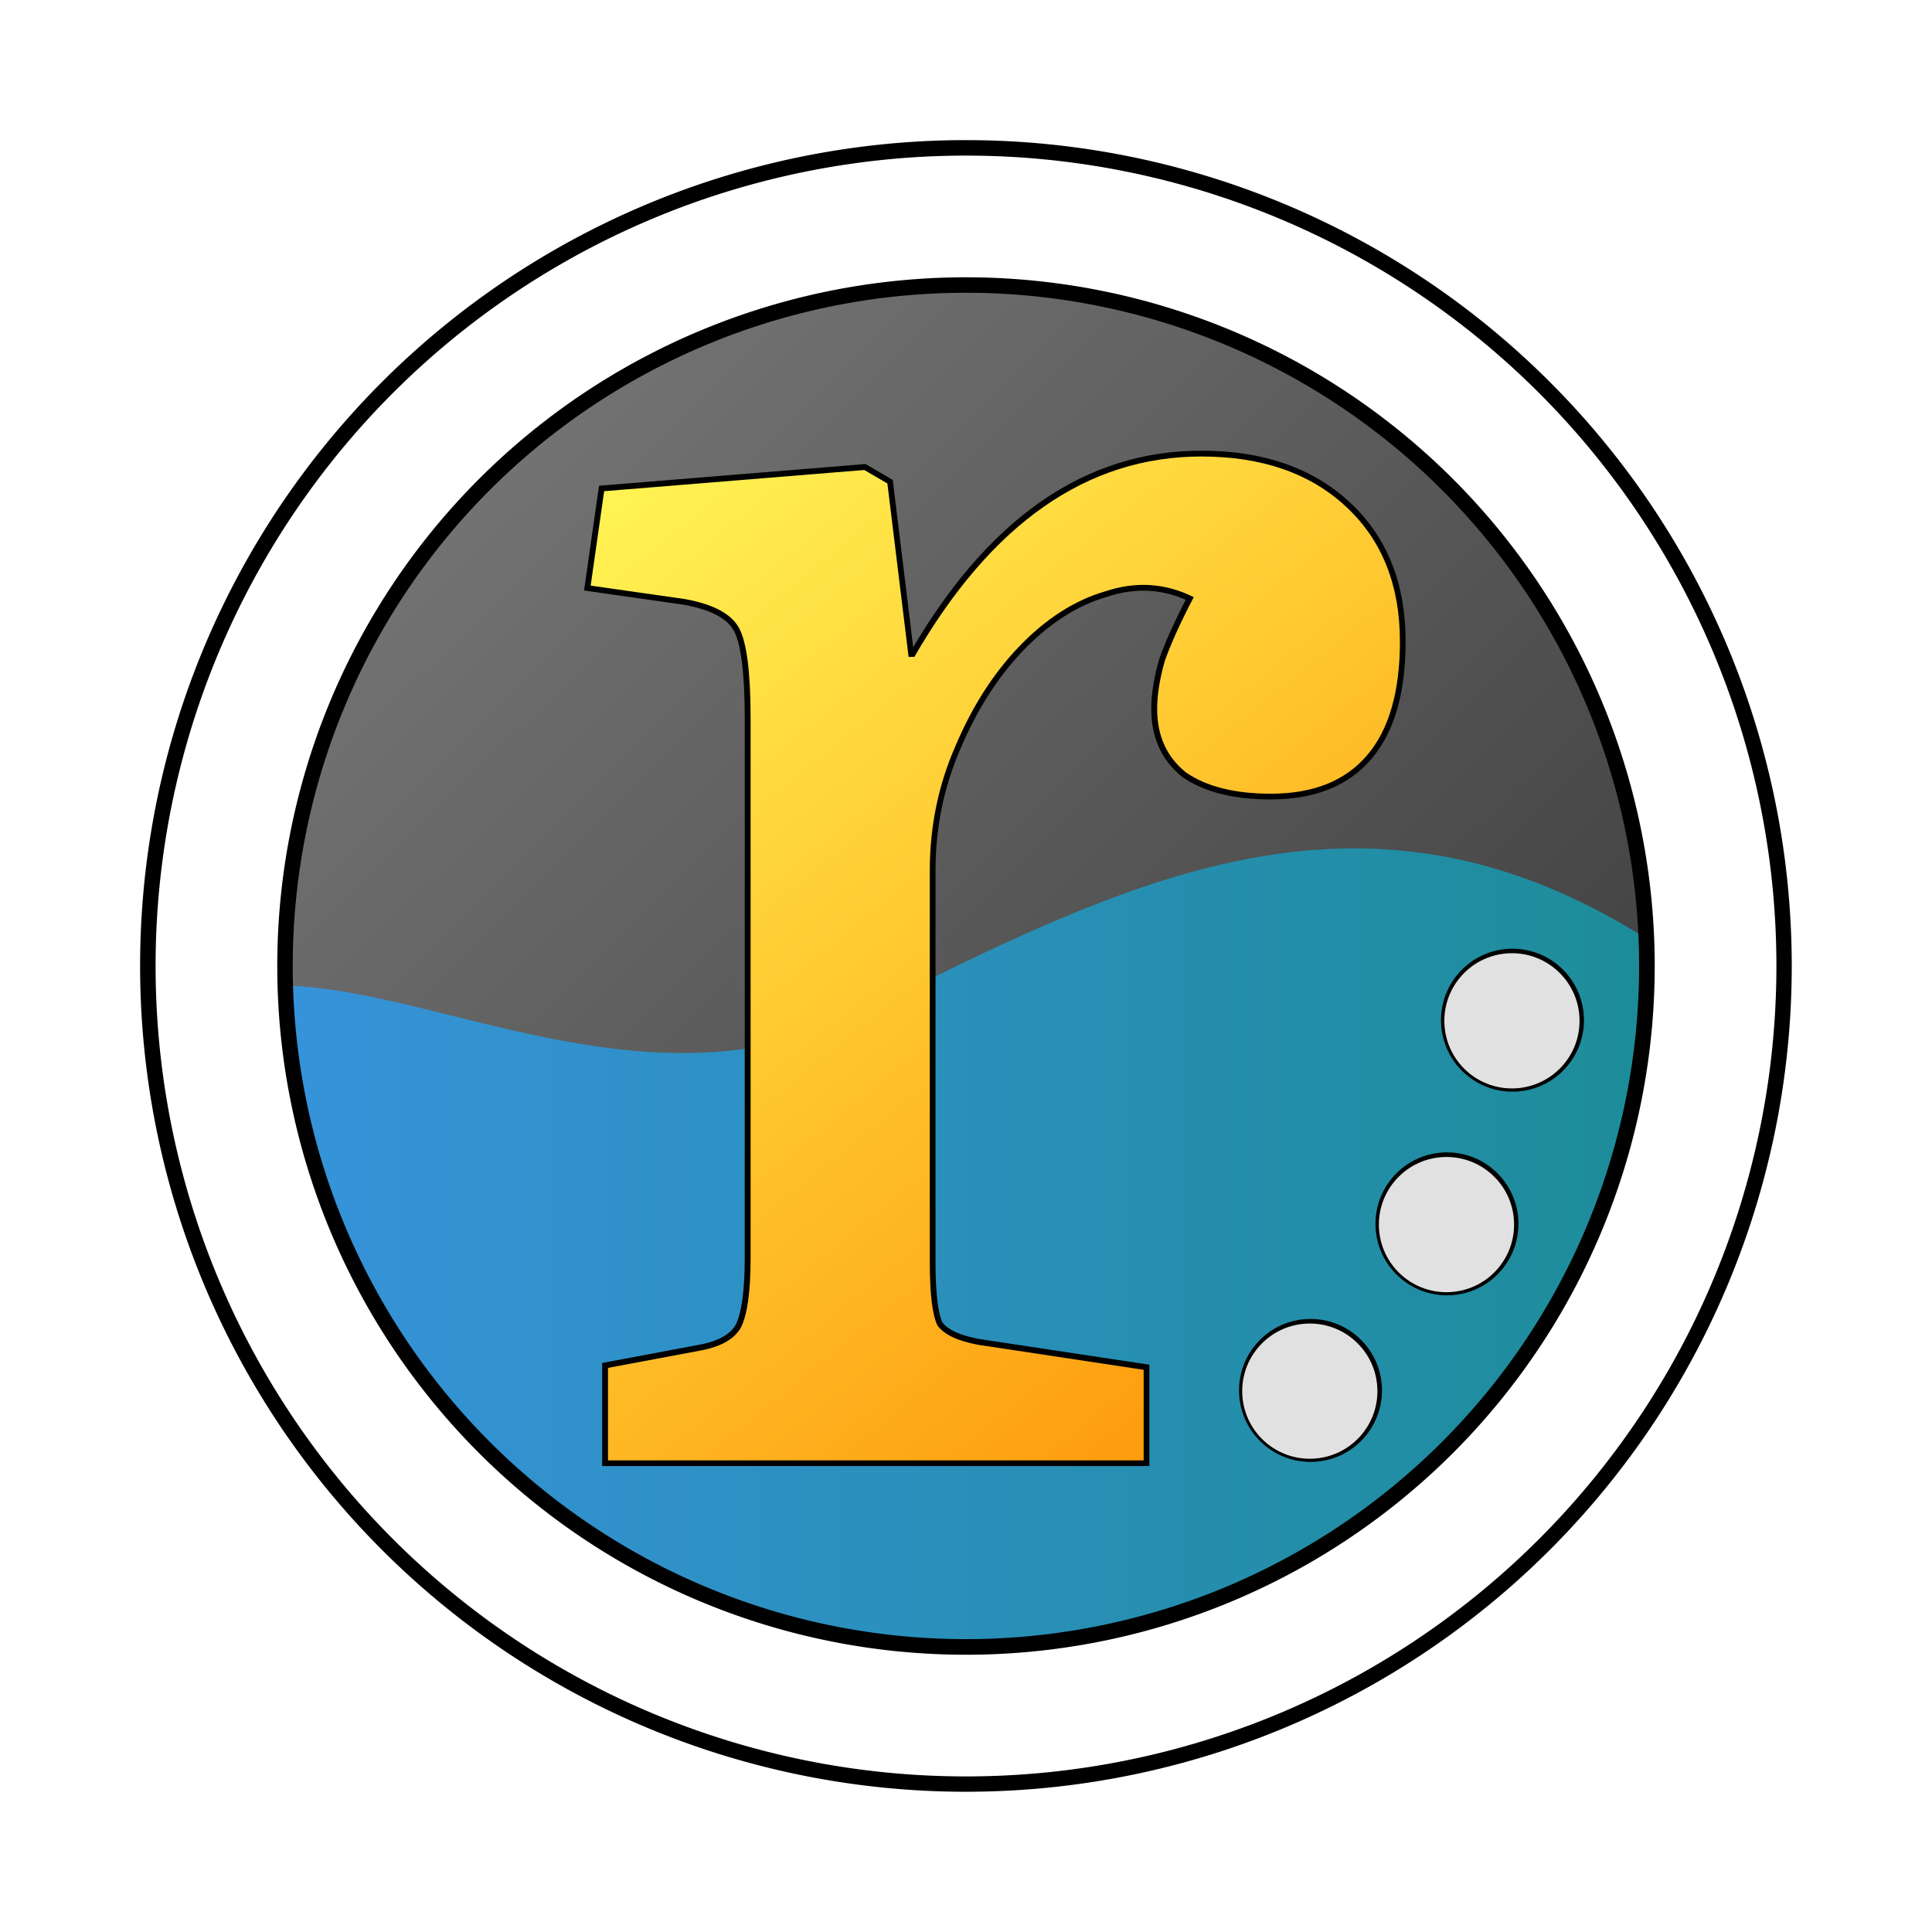 <?xml version="1.0" encoding="UTF-8" standalone="no"?>
<svg
   xmlns:osb="http://www.openswatchbook.org/uri/2009/osb"
   xmlns:dc="http://purl.org/dc/elements/1.1/"
   xmlns:cc="http://creativecommons.org/ns#"
   xmlns:rdf="http://www.w3.org/1999/02/22-rdf-syntax-ns#"
   xmlns:svg="http://www.w3.org/2000/svg"
   xmlns="http://www.w3.org/2000/svg"
   xmlns:xlink="http://www.w3.org/1999/xlink"
   xmlns:sodipodi="http://sodipodi.sourceforge.net/DTD/sodipodi-0.dtd"
   xmlns:inkscape="http://www.inkscape.org/namespaces/inkscape"
   inkscape:version="1.0 (6e3e5246a0, 2020-05-07)"
   sodipodi:docname="ResonaVector-Plain.svg"
   width="128"
   height="128"
   viewBox="0 0 210.37 210.37"
   version="1.1"
   id="svg8">
  <sodipodi:namedview
     inkscape:current-layer="svg8"
     inkscape:window-maximized="1"
     inkscape:window-y="27"
     inkscape:window-x="0"
     inkscape:cy="561.63805"
     inkscape:cx="396.42014"
     inkscape:zoom="0.54883049"
     fit-margin-bottom="0"
     fit-margin-right="0"
     fit-margin-left="0"
     fit-margin-top="0"
     showgrid="false"
     id="namedview43"
     inkscape:window-height="836"
     inkscape:window-width="1384"
     inkscape:pageshadow="2"
     inkscape:pageopacity="0"
     guidetolerance="10"
     gridtolerance="10"
     objecttolerance="10"
     borderopacity="1"
     bordercolor="#666666"
     pagecolor="#ffffff" />
  <defs
     id="defs2">
    <linearGradient
       id="linearGradient1581">
      <stop
         id="stop1577"
         offset="0"
         style="stop-color:#3793dc;stop-opacity:1" />
      <stop
         id="stop1579"
         offset="1"
         style="stop-color:#1c8c97;stop-opacity:1" />
    </linearGradient>
    <linearGradient
       id="A">
      <stop
         style="stop-color:#fffb59;stop-opacity:1"
         offset="0"
         id="stop1528" />
      <stop
         style="stop-color:#fe8b00;stop-opacity:1"
         offset="1"
         id="stop1530" />
    </linearGradient>
    <linearGradient
       osb:paint="gradient"
       id="linearGradient831">
      <stop
         id="stop837"
         offset="0"
         style="stop-color:#c00000;stop-opacity:1;" />
      <stop
         id="stop839"
         offset="1"
         style="stop-color:#265787;stop-opacity:0;" />
    </linearGradient>
    <linearGradient
       id="linearGradient831-3"
       osb:paint="gradient">
      <stop
         style="stop-color:#747474;stop-opacity:1"
         offset="0"
         id="stop827" />
      <stop
         style="stop-color:#3a3a3a;stop-opacity:1"
         offset="1"
         id="stop829" />
    </linearGradient>
    <linearGradient
       xlink:href="#linearGradient831-3"
       id="linearGradient842"
       gradientUnits="userSpaceOnUse"
       x1="40.475"
       y1="37.805"
       x2="171.645"
       y2="170.852"
       gradientTransform="matrix(0.843,0,0,0.843,16.524,16.491)" />
    <linearGradient
       xlink:href="#linearGradient1581"
       id="linearGradient1570"
       x1="44.26"
       y1="545.41"
       x2="751.049"
       y2="545.41"
       gradientUnits="userSpaceOnUse"
       gradientTransform="matrix(0.223,0,0,0.223,16.524,16.491)" />
    <linearGradient
       xlink:href="#A"
       id="linearGradient2282"
       gradientUnits="userSpaceOnUse"
       x1="52.172"
       y1="33.293"
       x2="165.198"
       y2="173.118"
       gradientTransform="matrix(0.843,0,0,0.843,17.154,16.491)" />
    <filter
       style="color-interpolation-filters:sRGB"
       id="filter3995"
       x="-0.096"
       width="1.192"
       y="-0.096"
       height="1.192">
      <feGaussianBlur
         stdDeviation="8.373"
         id="feGaussianBlur3997" />
    </filter>
    <filter
       style="color-interpolation-filters:sRGB"
       id="filter4495"
       x="-0.108"
       width="1.215"
       y="-0.087"
       height="1.173">
      <feGaussianBlur
         stdDeviation="4.683"
         id="feGaussianBlur4497" />
    </filter>
    <filter
       style="color-interpolation-filters:sRGB"
       id="filter1106"
       x="-0.36"
       width="1.72"
       y="-0.36"
       height="1.72">
      <feGaussianBlur
         stdDeviation="2.62"
         id="feGaussianBlur1108" />
    </filter>
    <filter
       style="color-interpolation-filters:sRGB"
       id="filter1303"
       x="-0.36"
       width="1.72"
       y="-0.36"
       height="1.72">
      <feGaussianBlur
         stdDeviation="2.62"
         id="feGaussianBlur1305" />
    </filter>
    <filter
       style="color-interpolation-filters:sRGB"
       id="filter1568"
       x="-0.36"
       width="1.72"
       y="-0.36"
       height="1.72">
      <feGaussianBlur
         stdDeviation="2.62"
         id="feGaussianBlur1570" />
    </filter>
  </defs>
  <g
     transform="translate(-0.114,0.1)"
     id="layer1">
    <circle
       style="opacity:1;fill:url(#linearGradient842);fill-opacity:1;stroke-width:0.24"
       id="path815"
       cx="105.303"
       cy="105.084"
       r="78.874" />
    <path
       style="opacity:1;fill:url(#linearGradient1570);fill-opacity:1;stroke:none;stroke-width:0;stroke-miterlimit:4;stroke-dasharray:none;stroke-opacity:1"
       d="m 147.349,92.281 c -17.682,0.079 -34.632,8.514 -53.078,17.773 -24.92,12.508 -50.388,-5.266 -67.874,-2.562 a 78.874,78.874 0 0 0 78.791,76.531 78.874,78.874 0 0 0 78.867,-78.737 C 171.07,95.838 159.049,92.228 147.349,92.281 Z"
       id="path1536" />
    <path
       style="font-style:normal;font-variant:normal;font-weight:normal;font-stretch:normal;font-size:192px;line-height:1.25;font-family:Literata;-inkscape-font-specification:Literata;letter-spacing:0px;word-spacing:0px;fill:none;fill-opacity:1;stroke:#000000;stroke-width:1.5;stroke-miterlimit:4;stroke-dasharray:none;stroke-opacity:1;filter:url(#filter4495)"
       d="m 135.711,39.281 c -14.765,0 -27.126,8.627 -37.08,25.881 H 97.884 L 95.147,42.765 92.161,41.023 58.565,43.76 56.823,55.954 69.017,57.696 c 3.65,0.664 5.973,1.908 6.968,3.733 0.995,1.825 1.493,5.724 1.493,11.696 v 69.68 c 0,4.314 -0.415,7.3 -1.244,8.959 -0.83,1.493 -2.572,2.489 -5.226,2.986 l -11.945,2.24 v 11.945 h 69.182 v -11.696 l -21.402,-3.235 c -2.654,-0.498 -4.397,-1.327 -5.226,-2.489 -0.664,-1.327 -0.995,-4.064 -0.995,-8.212 V 92.785 c 0,-5.641 1.078,-10.95 3.235,-15.927 2.157,-5.143 4.894,-9.456 8.212,-12.94 3.484,-3.65 7.217,-6.056 11.199,-7.217 3.982,-1.327 7.797,-1.078 11.447,0.747 -1.659,3.152 -2.904,5.89 -3.733,8.212 -0.664,2.323 -0.995,4.396 -0.995,6.221 0,3.484 1.244,6.222 3.733,8.212 2.654,1.825 6.304,2.737 10.95,2.737 5.475,0 9.623,-1.659 12.443,-4.977 2.82,-3.318 4.23,-8.213 4.23,-14.683 0,-7.3 -2.323,-13.106 -6.968,-17.42 -4.645,-4.314 -10.866,-6.47 -18.664,-6.47 z m 10.794,19.353 c 0.054,5.29e-4 0.11,0.004 0.168,0.009 1.87,0.179 0.954,2.567 2.562,3.539 1.607,0.973 3.298,-0.946 4.324,0.628 1.026,1.574 -1.412,2.346 -1.17,4.21 0.242,1.863 2.796,1.989 2.206,3.772 -0.591,1.784 -2.715,0.359 -4.021,1.709 -1.306,1.351 0.189,3.426 -1.574,4.076 -1.763,0.65 -1.973,-1.899 -3.844,-2.078 -1.87,-0.179 -2.561,2.283 -4.168,1.311 -1.607,-0.973 0.254,-2.727 -0.773,-4.301 -1.026,-1.574 -3.381,-0.578 -3.623,-2.442 -0.242,-1.863 2.29,-1.502 2.88,-3.285 0.591,-1.784 -1.656,-3.005 -0.35,-4.355 1.306,-1.351 2.602,0.854 4.365,0.204 1.708,-0.63 1.342,-3.013 3.018,-2.998 z"
       id="path832-7-6"
       transform="matrix(0.843,0,0,0.843,16.524,16.491)" />
    <path
       style="font-style:normal;font-variant:normal;font-weight:normal;font-stretch:normal;font-size:192px;line-height:1.25;font-family:Literata;-inkscape-font-specification:Literata;letter-spacing:0px;word-spacing:0px;fill:url(#linearGradient2282);fill-opacity:1;stroke:#000000;stroke-width:0;stroke-miterlimit:4;stroke-dasharray:none;stroke-opacity:1"
       d="m 130.938,49.607 c -12.448,0 -22.869,7.273 -31.261,21.82 H 99.048 L 96.74,52.545 94.223,51.076 65.899,53.384 64.43,63.664 74.711,65.133 c 3.077,0.559 5.035,1.608 5.875,3.147 0.839,1.539 1.259,4.826 1.259,9.861 v 58.745 c 0,3.637 -0.35,6.154 -1.049,7.553 -0.699,1.259 -2.168,2.098 -4.406,2.518 l -10.07,1.888 V 158.915 H 124.644 v -9.861 l -18.043,-2.728 c -2.238,-0.42 -3.707,-1.119 -4.406,-2.098 -0.559,-1.119 -0.839,-3.426 -0.839,-6.923 V 94.715 c 0,-4.756 0.909,-9.232 2.727,-13.428 1.818,-4.336 4.126,-7.972 6.924,-10.91 2.937,-3.077 6.085,-5.105 9.441,-6.085 3.357,-1.119 6.574,-0.909 9.651,0.63 -1.399,2.658 -2.448,4.965 -3.147,6.924 -0.559,1.958 -0.839,3.706 -0.839,5.245 0,2.937 1.049,5.245 3.147,6.924 2.238,1.539 5.315,2.308 9.231,2.308 4.616,0 8.113,-1.399 10.49,-4.196 2.378,-2.797 3.566,-6.924 3.566,-12.379 0,-6.154 -1.958,-11.049 -5.875,-14.686 -3.916,-3.637 -9.161,-5.455 -15.735,-5.455 z"
       id="path832-7" />
    <path
       style="opacity:1;fill:none;fill-opacity:1;stroke:#000000;stroke-width:4;stroke-miterlimit:4;stroke-dasharray:none;stroke-opacity:1;filter:url(#filter3995)"
       d="M 105.299,0.417 A 104.668,104.668 0 0 0 0.631,105.085 104.668,104.668 0 0 0 105.299,209.753 104.668,104.668 0 0 0 209.967,105.085 104.668,104.668 0 0 0 105.299,0.417 Z m -10e-4,15.718 a 88.953,88.953 0 0 1 88.953,88.953 88.953,88.953 0 0 1 -88.953,88.952 88.953,88.953 0 0 1 -88.953,-88.952 88.953,88.953 0 0 1 88.953,-88.953 z"
       id="path815-3-9"
       transform="matrix(0.843,0,0,0.843,16.524,16.491)" />
    <path
       style="opacity:1;fill:#ffffff;fill-opacity:1;stroke:none;stroke-width:0;stroke-miterlimit:4;stroke-dasharray:none;stroke-opacity:1"
       d="m 105.299,16.843 a 88.242,88.242 0 0 0 -88.243,88.243 88.242,88.242 0 0 0 88.243,88.243 88.242,88.242 0 0 0 88.243,-88.243 88.242,88.242 0 0 0 -88.243,-88.243 z m -8.7e-4,13.251 a 74.993,74.993 0 0 1 74.993,74.993 74.993,74.993 0 0 1 -74.993,74.993 74.993,74.993 0 0 1 -74.993,-74.993 74.993,74.993 0 0 1 74.993,-74.993 z"
       id="path815-3" />
    <circle
       style="opacity:1;fill:none;fill-opacity:1;stroke:#000000;stroke-width:1;stroke-linecap:butt;stroke-miterlimit:4;stroke-dasharray:none;stroke-opacity:1;paint-order:normal;filter:url(#filter1568)"
       id="path841-9-1-5-6"
       cx="205.488"
       cy="-35.669"
       r="8.733"
       transform="matrix(0.623,0.568,-0.568,0.623,16.524,16.491)" />
    <circle
       style="opacity:1;fill:#e1e1e1;fill-opacity:1;stroke:#000000;stroke-width:0;stroke-linecap:butt;stroke-miterlimit:4;stroke-dasharray:none;stroke-opacity:1;paint-order:normal"
       id="path841"
       cx="196.547"
       cy="-29.045"
       r="7.362"
       transform="rotate(42.39)" />
    <circle
       style="opacity:1;fill:none;fill-opacity:1;stroke:#000000;stroke-width:1;stroke-linecap:butt;stroke-miterlimit:4;stroke-dasharray:none;stroke-opacity:1;paint-order:normal;filter:url(#filter1303)"
       id="path841-9-1-5"
       cx="216.957"
       cy="-10.531"
       r="8.733"
       transform="matrix(0.623,0.568,-0.568,0.623,16.524,16.491)" />
    <circle
       style="opacity:1;fill:#e1e1e1;fill-opacity:1;stroke:#000000;stroke-width:0;stroke-linecap:butt;stroke-miterlimit:4;stroke-dasharray:none;stroke-opacity:1;paint-order:normal"
       id="path841-5"
       cx="206.24"
       cy="-7.853"
       r="7.362"
       transform="rotate(42.39)" />
    <circle
       style="opacity:1;fill:none;fill-opacity:1;stroke:#000000;stroke-width:1;stroke-linecap:butt;stroke-miterlimit:4;stroke-dasharray:none;stroke-opacity:1;paint-order:normal;filter:url(#filter1106)"
       id="path841-9-1"
       cx="218.429"
       cy="17.241"
       r="8.733"
       transform="matrix(0.623,0.568,-0.568,0.623,16.524,16.491)" />
    <circle
       style="opacity:1;fill:#e1e1e1;fill-opacity:1;stroke:#000000;stroke-width:0;stroke-linecap:butt;stroke-miterlimit:4;stroke-dasharray:none;stroke-opacity:1;paint-order:normal"
       id="path841-9"
       cx="207.476"
       cy="15.575"
       r="7.362"
       transform="rotate(42.39)" />
  </g>
</svg>
